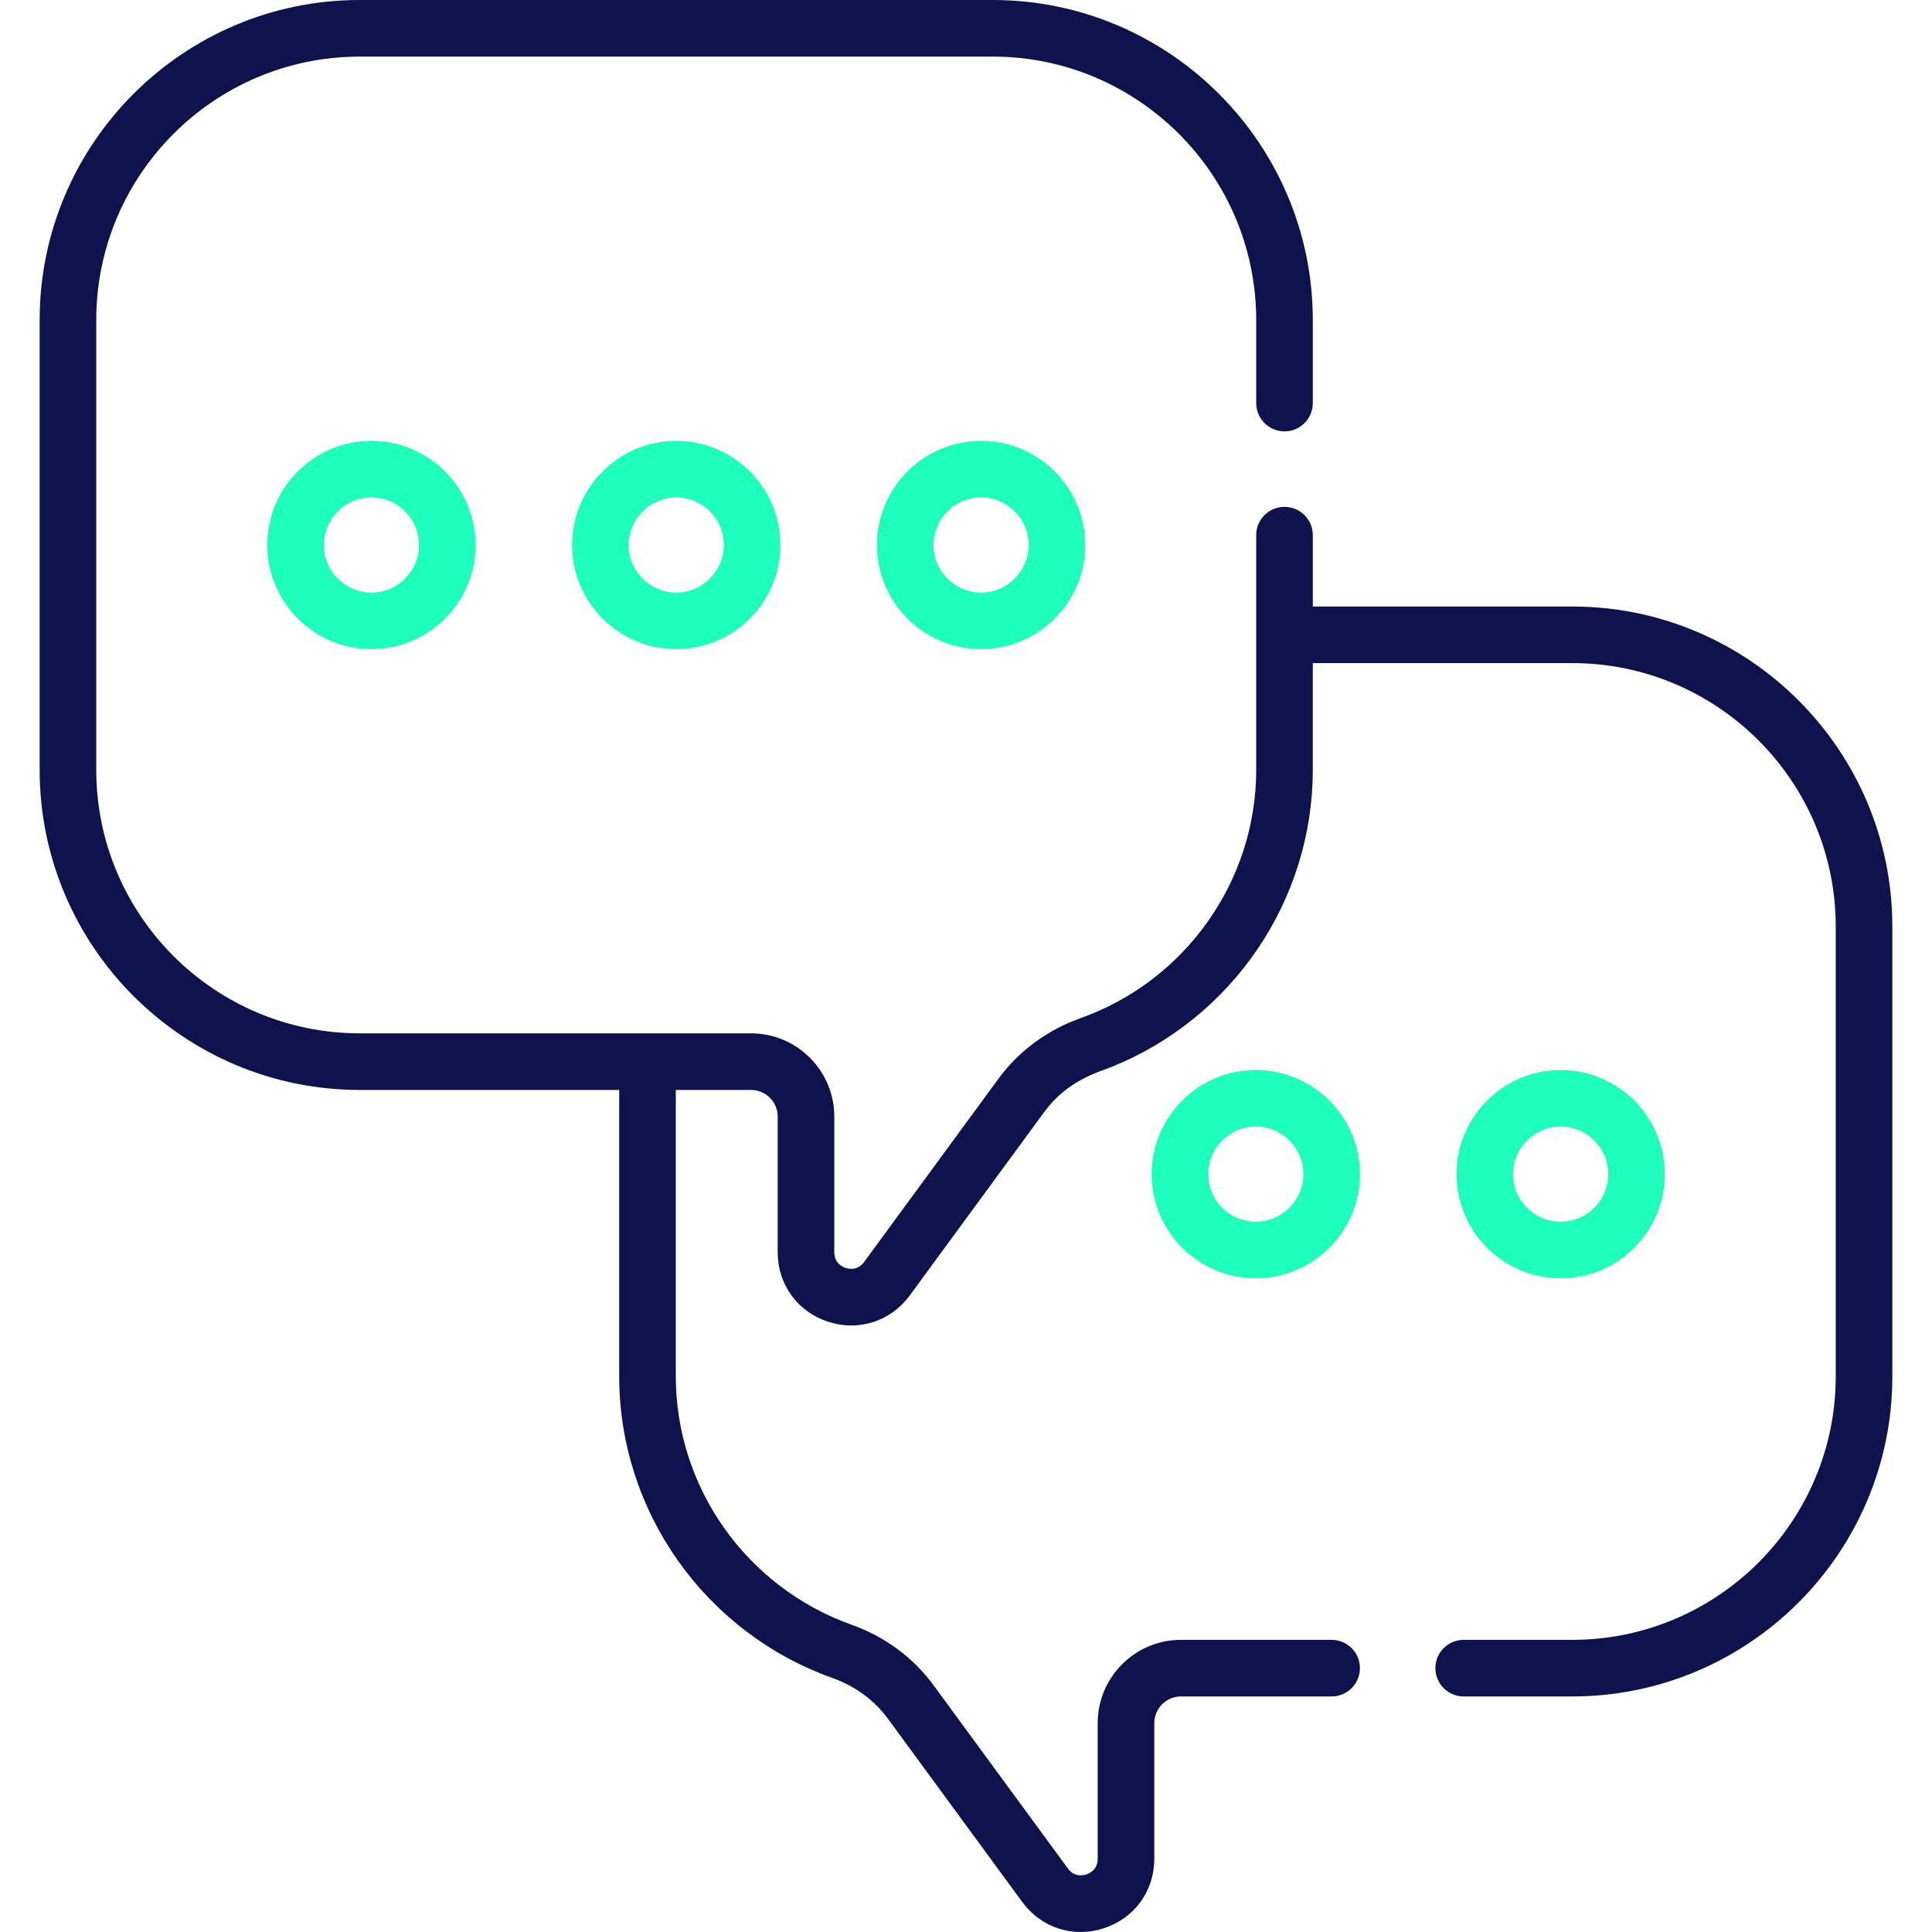 <svg id="Capa_1" enable-background="new 0 0 512.012 512.012" height="512" viewBox="0 0 512.012 512.012" width="512" xmlns="http://www.w3.org/2000/svg"><g><path fill="#1FFFBC" d="m70.819 144.425c0 15.221 12.383 27.604 27.604 27.604s27.604-12.383 27.604-27.604-12.384-27.604-27.604-27.604-27.604 12.384-27.604 27.604zm40.208 0c0 6.95-5.654 12.604-12.604 12.604-6.949 0-12.604-5.654-12.604-12.604s5.654-12.604 12.604-12.604 12.604 5.655 12.604 12.604z"/><path fill="#1FFFBC" d="m151.607 144.425c0 15.221 12.383 27.604 27.604 27.604s27.604-12.383 27.604-27.604-12.383-27.604-27.604-27.604-27.604 12.384-27.604 27.604zm40.207 0c0 6.95-5.654 12.604-12.604 12.604s-12.604-5.654-12.604-12.604 5.654-12.604 12.604-12.604 12.604 5.655 12.604 12.604z"/><path fill="#1FFFBC" d="m232.395 144.425c0 15.221 12.383 27.604 27.604 27.604s27.604-12.383 27.604-27.604-12.383-27.604-27.604-27.604-27.604 12.384-27.604 27.604zm40.207 0c0 6.95-5.654 12.604-12.604 12.604-6.949 0-12.604-5.654-12.604-12.604s5.654-12.604 12.604-12.604 12.604 5.655 12.604 12.604z"/><path fill="#1FFFBC" d="m413.59 338.764c15.221 0 27.604-12.383 27.604-27.604s-12.383-27.604-27.604-27.604-27.604 12.383-27.604 27.604 12.383 27.604 27.604 27.604zm0-40.208c6.949 0 12.604 5.654 12.604 12.604s-5.654 12.604-12.604 12.604-12.604-5.654-12.604-12.604 5.653-12.604 12.604-12.604z"/><path fill="#1FFFBC" d="m305.197 311.16c0 15.221 12.384 27.604 27.604 27.604s27.604-12.383 27.604-27.604-12.383-27.604-27.604-27.604-27.604 12.383-27.604 27.604zm40.208 0c0 6.95-5.654 12.604-12.604 12.604s-12.604-5.654-12.604-12.604 5.654-12.604 12.604-12.604 12.604 5.654 12.604 12.604z"/><path fill="#0e124d" d="m416.675 160.734h-68.761v-18.913c0-4.142-3.357-7.5-7.5-7.5s-7.5 3.358-7.5 7.5v62.199c0 29.431-18.709 55.87-46.538 65.803-8.859 3.162-16.386 8.712-21.765 16.05l-35.612 48.579c-1.692 2.307-3.981 1.865-4.883 1.569-.905-.296-3.011-1.294-3.011-4.154v-35.947c0-12.17-9.9-22.071-22.07-22.071-10.997 0-92.748 0-103.697 0-38.505 0-69.83-31.326-69.83-69.83v-119.189c0-38.504 31.325-69.83 69.83-69.83h167.746c38.505 0 69.83 31.326 69.83 69.83v21.992c0 4.142 3.357 7.5 7.5 7.5s7.5-3.358 7.5-7.5v-21.992c0-46.775-38.055-84.83-84.83-84.83h-167.746c-46.775 0-84.83 38.054-84.83 84.83v119.191c0 46.775 38.055 84.83 84.83 84.83h68.761v75.905c0 35.747 22.704 67.869 56.495 79.93 6.024 2.15 11.111 5.882 14.71 10.792l35.612 48.578c5.062 6.907 13.573 9.601 21.646 6.958 8.108-2.653 13.347-9.879 13.347-18.41v-35.948c0-3.898 3.172-7.07 7.07-7.07h39.927c4.143 0 7.5-3.358 7.5-7.5s-3.357-7.5-7.5-7.5h-39.927c-12.17 0-22.07 9.901-22.07 22.07v35.948c0 2.859-2.106 3.857-3.012 4.154-.903.294-3.191.737-4.883-1.57l-35.612-48.578c-5.378-7.338-12.904-12.889-21.765-16.051-27.836-9.936-46.538-36.379-46.538-65.803v-75.905h19.936c3.898 0 7.07 3.172 7.07 7.07v35.947c0 8.531 5.238 15.757 13.347 18.41 8.031 2.629 16.552-.032 21.646-6.958l35.611-48.578c6.176-8.425 14.179-10.508 17.845-11.981 32.053-12.883 53.36-44.11 53.36-78.741v-28.286h68.761c38.505 0 69.83 31.326 69.83 69.83v119.191c0 38.504-31.325 69.83-69.83 69.83h-28.77c-4.143 0-7.5 3.358-7.5 7.5s3.357 7.5 7.5 7.5h28.77c46.775 0 84.83-38.054 84.83-84.83v-119.191c0-46.775-38.055-84.83-84.83-84.83z"/></g></svg>